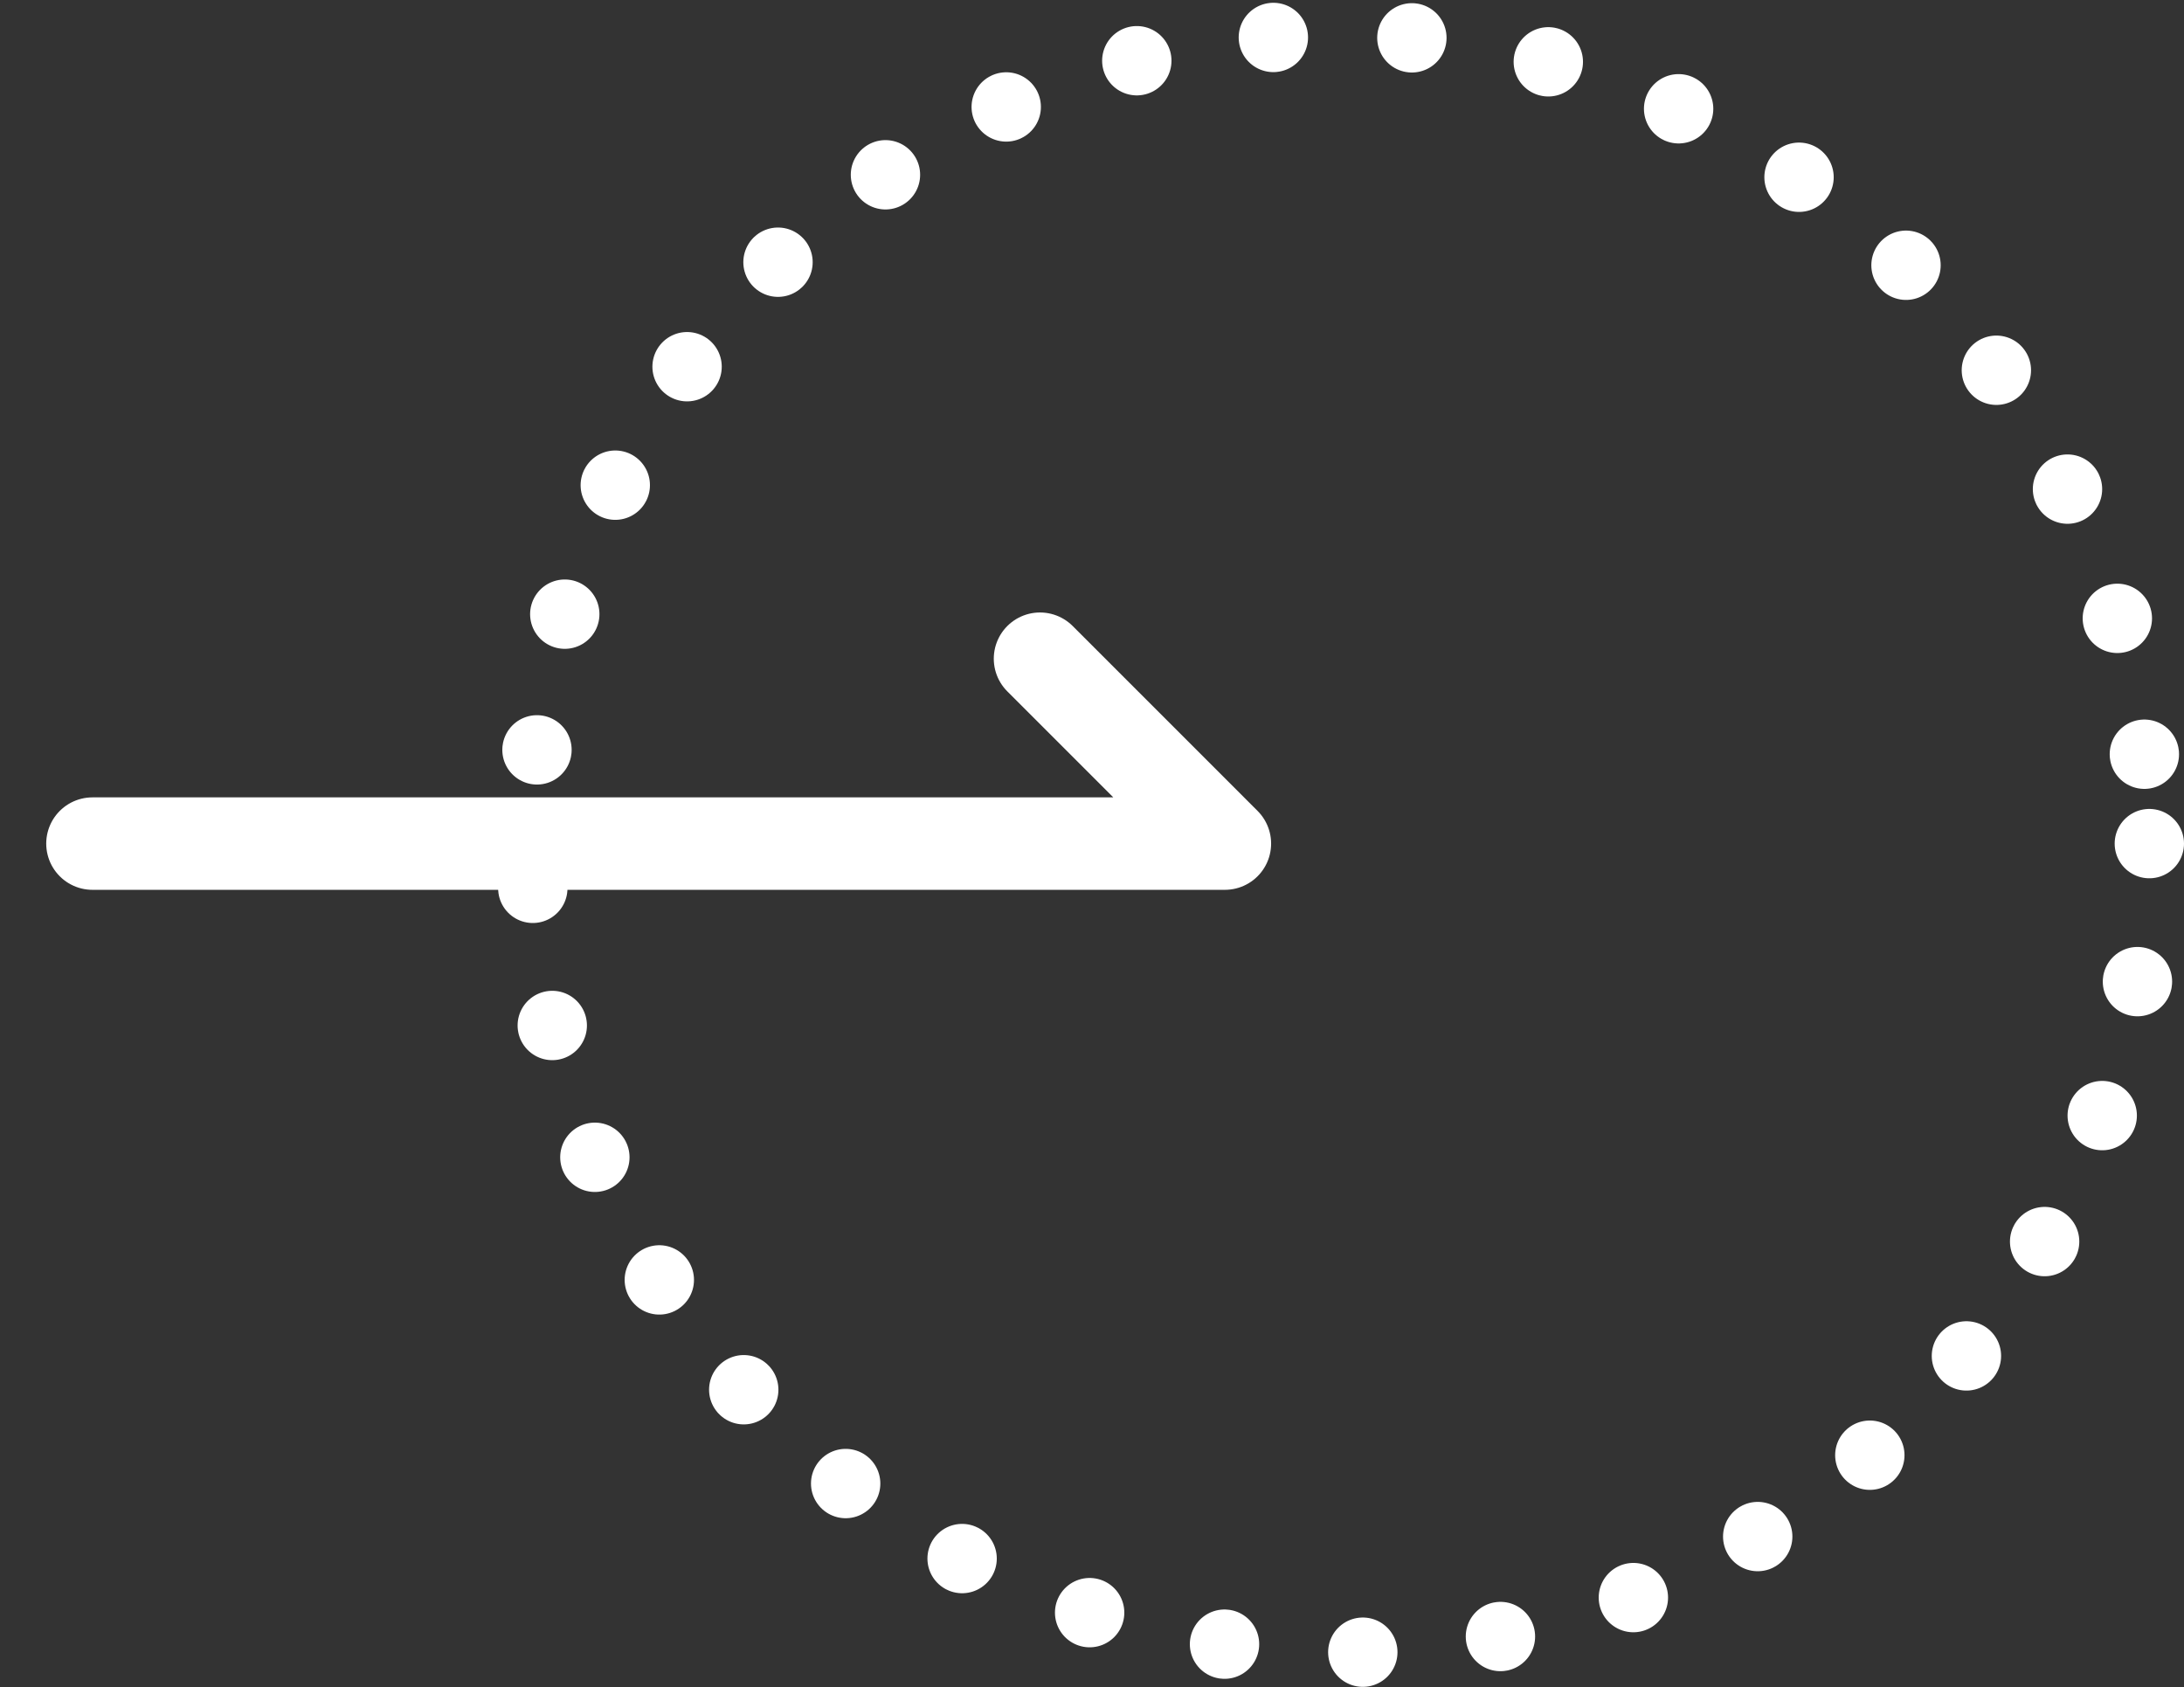 <svg id="contact_area_arrow" xmlns="http://www.w3.org/2000/svg" width="94.5" height="73" viewBox="0 0 94.5 73">
  <rect x="0" y="0" width="94.5" height="73" fill="#333333" stroke="none"/>
  <defs>
    <style>
      .cls-1, .cls-2 {
        fill: none;
        stroke: #fff;
        stroke-linecap: round;
      }

      .cls-1 {
        stroke-width: 3px;
        stroke-dasharray: 0.001 6;
      }

      .cls-2 {
        stroke-linejoin: round;
        stroke-width: 4px;
        fill-rule: evenodd;
      }
    </style>
  </defs>
  <circle id="楕円形_4" data-name="楕円形 4" class="cls-1" cx="58" cy="36.5" r="35"/>
  <path id="シェイプ_16" data-name="シェイプ 16" class="cls-2" d="M1586,3632h49l-8-8" transform="translate(-1582 -3595.5)"/>
</svg>
